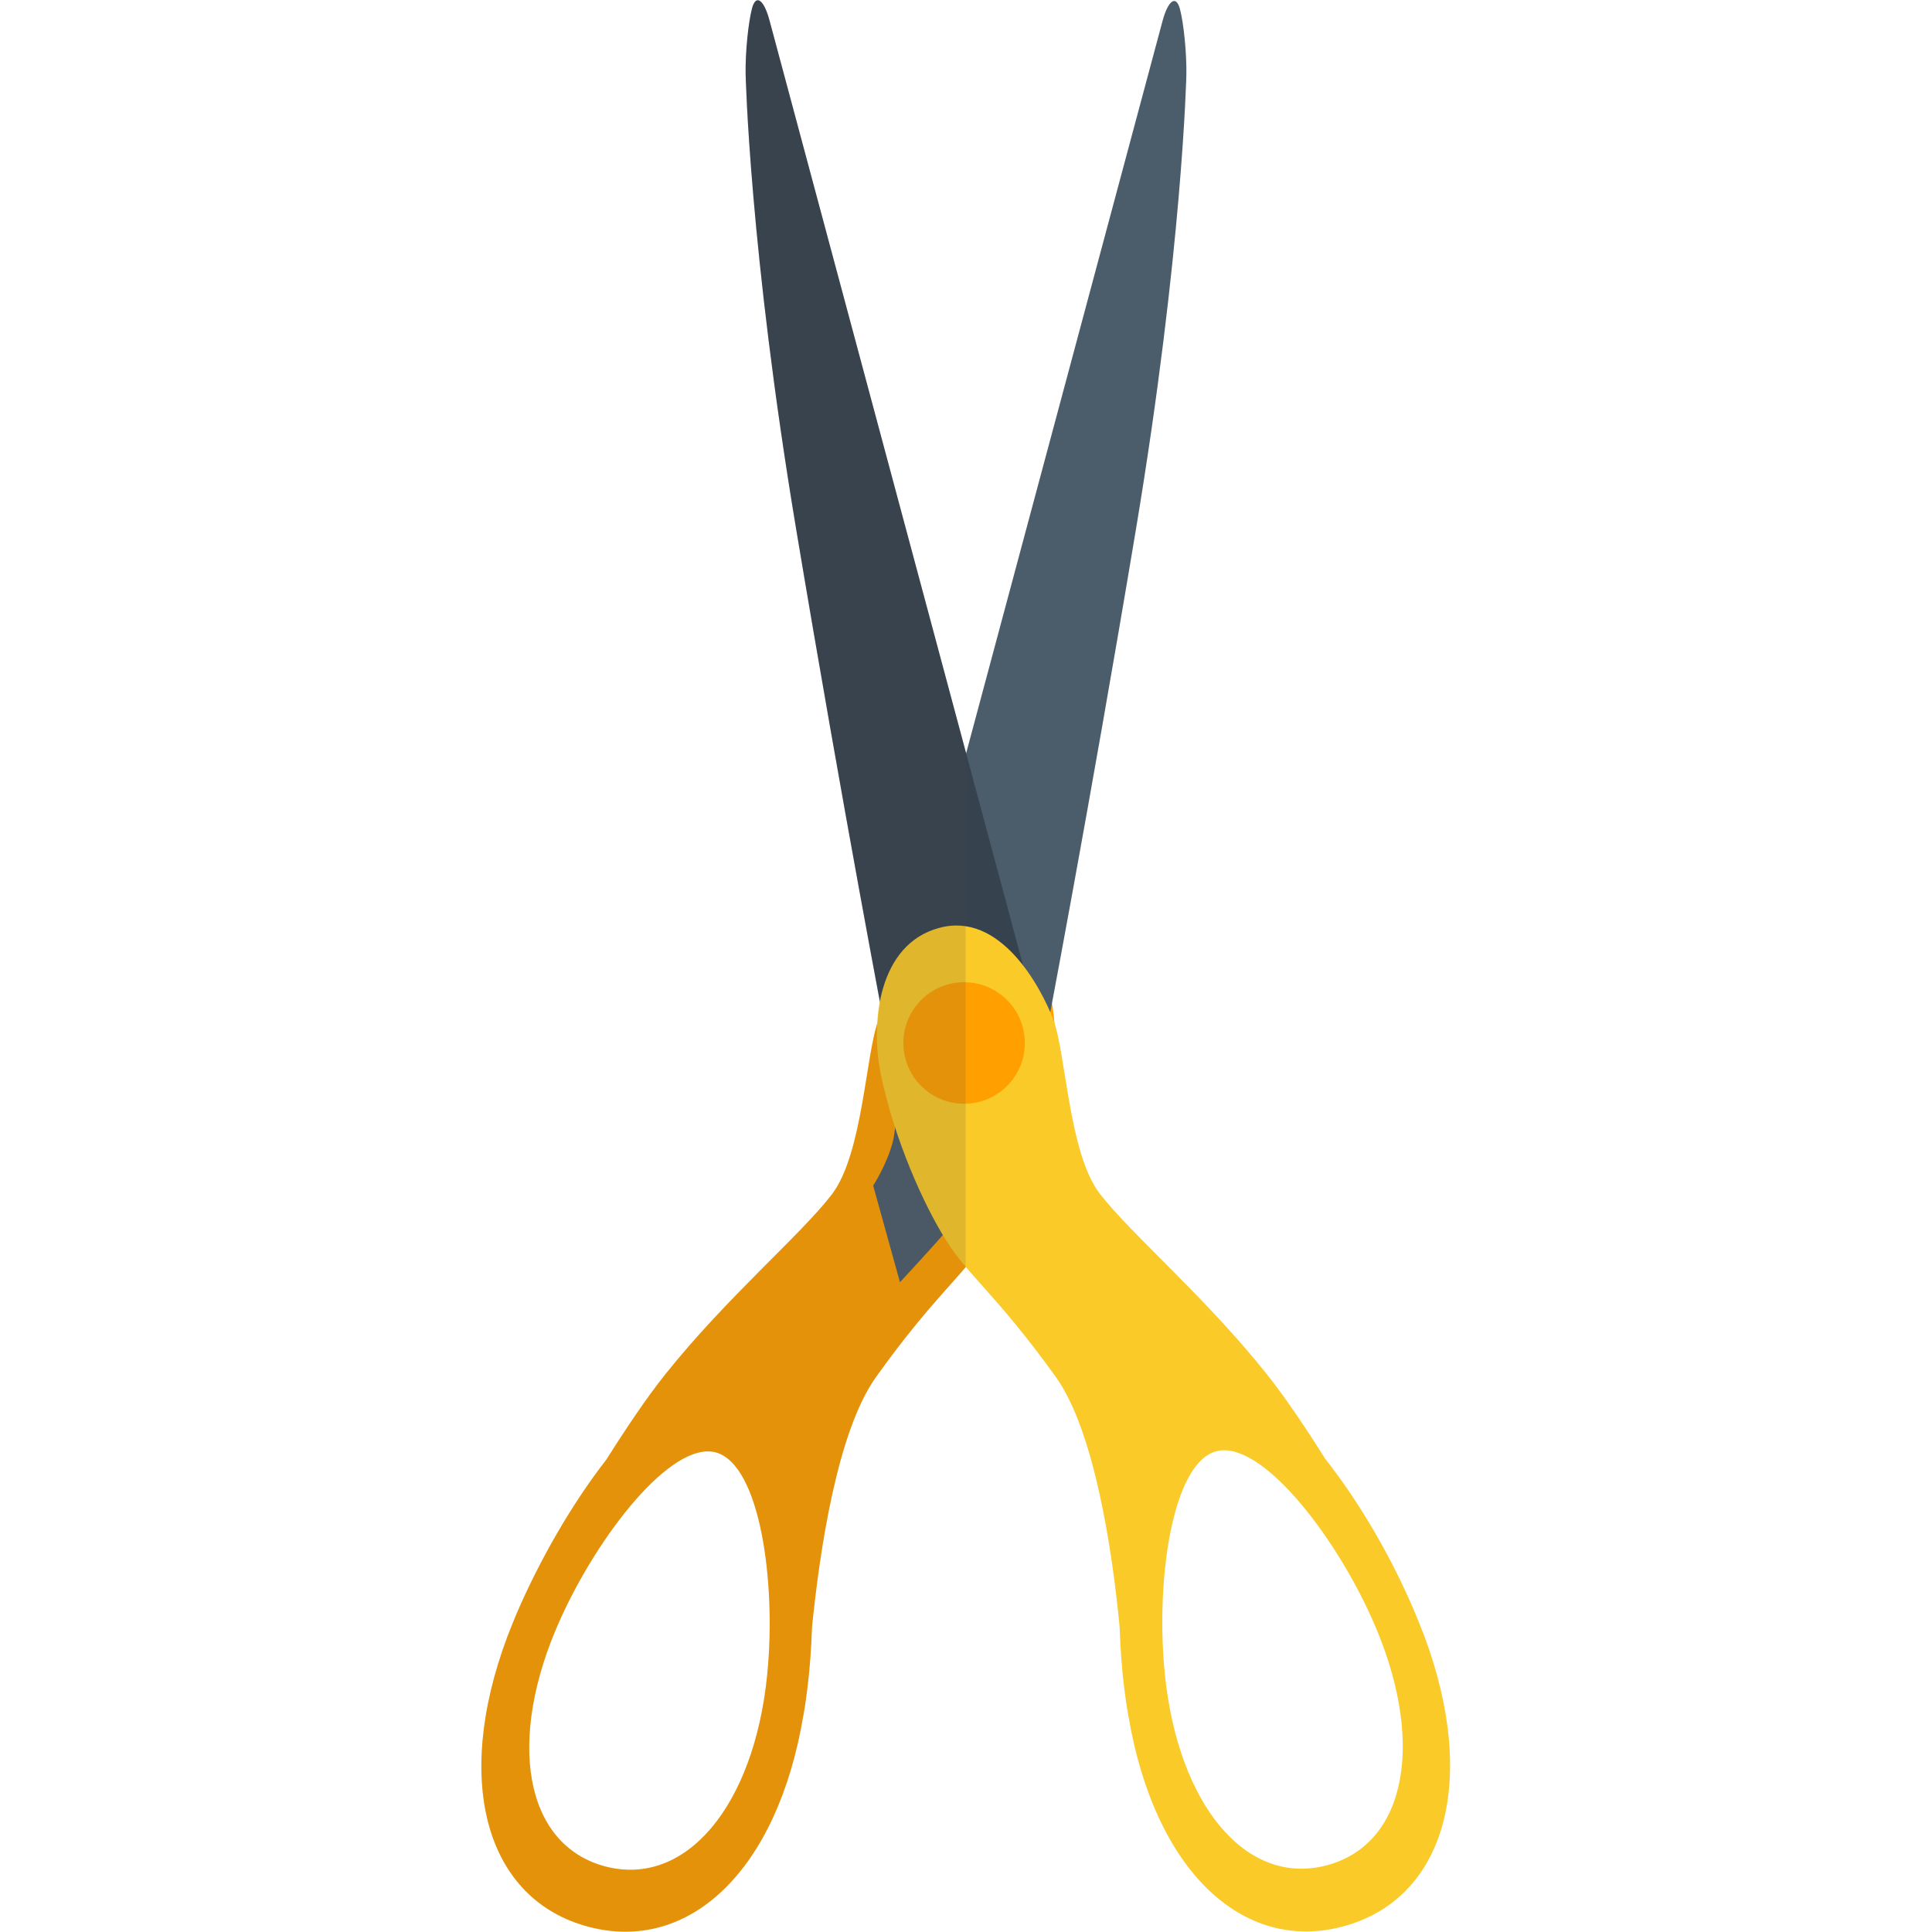 <svg version="1.1" xmlns="http://www.w3.org/2000/svg" x="0" y="0" viewBox="0 0 512 512" xml:space="preserve"><path fill="#FFA000" d="M263 246.1c-16.1-4.3-26.8 15.5-30.2 24.2-3.4 8.8-4.1 35.5-12.4 46.3s-27.7 27.1-44 47.5c-4.9 6.1-10.4 14.3-15.7 22.7-9.2 11.8-17.7 26.7-23.7 40.6-.9 2.1-1.7 4.2-2.5 6.2-14.7 39.2-5.3 69.9 21.4 77 26.7 7.1 50.1-14.8 57-56 .4-2.1.7-4.3 1-6.6.7-5.4 1.1-11.2 1.3-16.9 2-19.8 6.6-51.6 16.9-66.1 15.5-21.7 23.4-27.1 29.2-36.4 5.7-9.3 13.6-26.5 17.2-43.9 2.8-13.6.6-34.3-15.5-38.6zM203.3 444c-3.5 34.5-21.5 56.3-43 50.6-21.5-5.8-26.1-33.7-11.9-65.3 10.2-22.7 29.6-47.5 41.3-44.4 11.7 3.2 16.1 34.3 13.6 59.1z"/><path fill="#4B5D6B" d="M245.9 277.8c-5.5-1.5-8.8-7.2-7.4-12.8L308.1 5.5c1.5-5.5 3.6-6.9 4.6-3.1s1.8 11.7 1.7 17.4c0 0-1 46.4-13.4 120.7-12.4 74.3-24 134.8-24 134.8-1.1 5.6-6.5 9-12 7.5l-19.1-5z"/><path fill="#4B5D6B" d="M231.4 314.2l7.1 25.6s24.2-25.9 28.3-33.4c4.2-7.5 10.4-30.6 10.4-30.6L239 265.5s-.8 31.1-2.4 37.1c-1.6 6.1-5.2 11.6-5.2 11.6z"/><path fill="#36434F" d="M266.1 277.5c5.5-1.5 8.8-7.2 7.4-12.8L203.9 5.3c-1.5-5.5-3.6-6.9-4.6-3.1-1 3.8-1.8 11.7-1.7 17.4 0 0 1 46.4 13.4 120.7s24 134.8 24 134.8c1.1 5.6 6.5 9 12 7.5l19.1-5.1z"/><path fill="#FACA28" d="M377.4 433.4c-.8-2-1.6-4.1-2.5-6.2-5.9-14-14.4-28.8-23.7-40.6-5.3-8.4-10.8-16.6-15.7-22.7-16.3-20.4-35.7-36.8-44-47.5-8.3-10.7-9-37.5-12.4-46.3-3.4-8.8-14.1-28.6-30.2-24.2-16.1 4.3-18.3 25-15.5 38.7 3.6 17.4 11.4 34.7 17.2 43.9 5.7 9.3 13.6 14.7 29.2 36.4 10.3 14.4 15 46.3 16.9 66.1.2 5.8.6 11.5 1.3 16.9.3 2.3.6 4.5 1 6.6 6.9 41.3 30.4 63.2 57 56 26.7-7.2 36-38 21.4-77.1zm-25.7 60.9c-21.5 5.8-39.5-16.1-43-50.6-2.5-24.8 1.9-55.9 13.6-59.1 11.7-3.1 31.1 21.6 41.3 44.4 14.2 31.6 9.6 59.5-11.9 65.3z"/><circle fill="#FFA000" cx="255.5" cy="276.4" r="16.1"/><path opacity=".15" fill="#444" d="M256 199.6L203.9 5.3c-1.5-5.5-3.6-6.9-4.6-3.1s-1.8 11.7-1.7 17.4c0 0 1 46.4 13.4 120.7 9.5 56.8 18.5 105.6 22.2 125.4-.3 1.8-.5 3.5-.6 5.3-3.2 9.4-4.1 35.1-12.2 45.6-8.3 10.7-27.7 27.1-44 47.5-4.9 6.1-10.4 14.3-15.7 22.7-9.2 11.8-17.7 26.7-23.7 40.6-.9 2.1-1.7 4.2-2.5 6.2-14.7 39.2-5.3 69.9 21.4 77 26.7 7.1 50.1-14.8 57-56 .4-2.1.7-4.3 1-6.6.7-5.4 1.1-11.2 1.3-16.9 2-19.8 6.6-51.6 16.9-66.1 11.2-15.7 18.5-22.9 23.8-29.2V199.6zM203.3 444c-3.5 34.5-21.5 56.3-43 50.6-21.5-5.8-26.1-33.7-11.9-65.3 10.2-22.7 29.6-47.5 41.3-44.4 11.7 3.2 16.1 34.3 13.6 59.1z"/></svg>